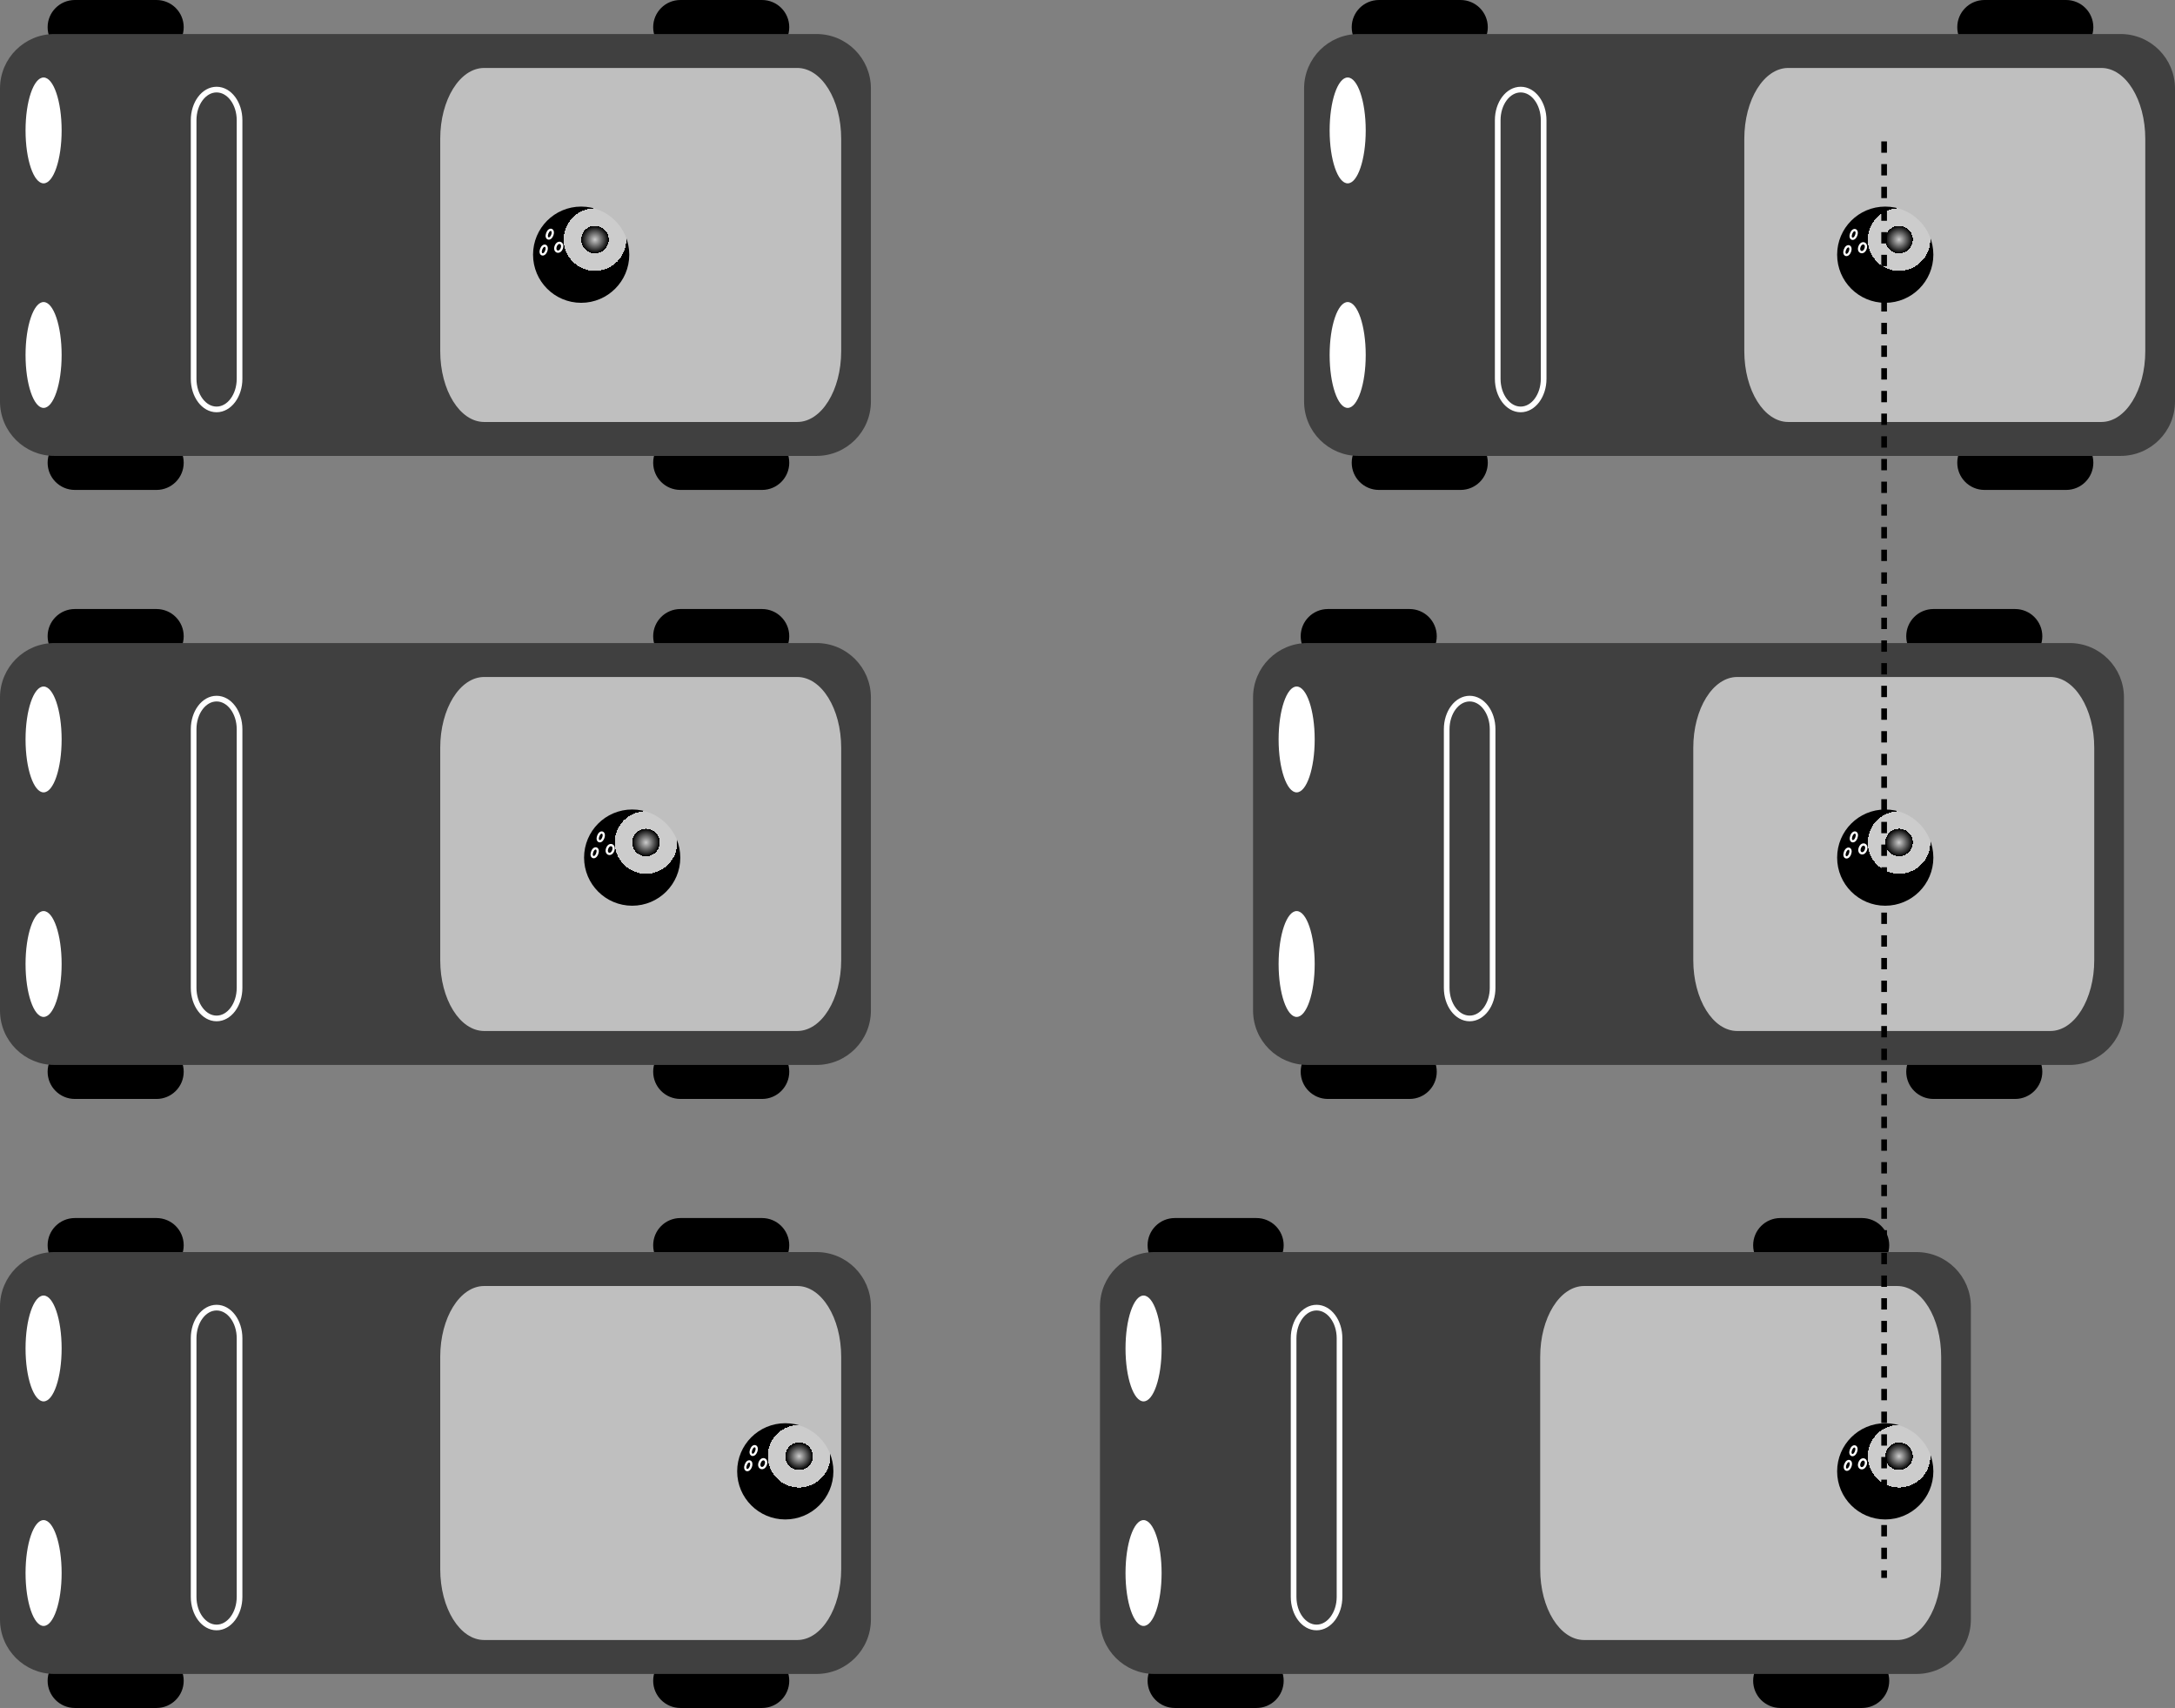 <?xml version="1.0" encoding="iso-8859-1"?>
<!-- Generator: Adobe Illustrator 11 Build 196, SVG Export Plug-In . SVG Version: 6.0.0 Build 78)  -->
<!DOCTYPE svg PUBLIC "-//W3C//DTD SVG 1.0//EN"    "http://www.w3.org/TR/2001/REC-SVG-20010904/DTD/svg10.dtd">
<svg
	 width="383.601" height="301.2" viewBox="0 0 383.601 301.2" style="overflow:visible;enable-background:new 0 0 383.601 301.2"
	 xml:space="preserve">
	<rect x="0" y="0" width="383.601" height="301.2" fill="#808080" stroke="none"/>
		<g id="Layer_1">
			<g>
				<g>
					<path d="M257.6,9.6c2.651,0,4.8-2.149,4.8-4.8l0,0c0-2.651-2.149-4.8-4.8-4.8h-14.4c-2.65,0-4.8,2.149-4.8,4.8l0,0
						c0,2.651,2.149,4.8,4.8,4.8H257.6z"/>
					<path d="M364.4,9.6c2.651,0,4.8-2.149,4.8-4.8l0,0c0-2.651-2.149-4.8-4.8-4.8H350c-2.651,0-4.8,2.149-4.8,4.8l0,0
						c0,2.651,2.149,4.8,4.8,4.8H364.4z"/>
					<path d="M257.6,86.4c2.651,0,4.8-2.149,4.8-4.8l0,0c0-2.651-2.149-4.8-4.8-4.8h-14.4c-2.65,0-4.8,2.149-4.8,4.8l0,0
						c0,2.651,2.149,4.8,4.8,4.8H257.6z"/>
					<path d="M364.4,86.4c2.651,0,4.8-2.149,4.8-4.8l0,0c0-2.651-2.149-4.8-4.8-4.8H350c-2.651,0-4.8,2.149-4.8,4.8l0,0
						c0,2.651,2.149,4.8,4.8,4.8H364.4z"/>
					<path style="fill:#404040;" d="M374,80.4c5.302,0,9.6-4.298,9.6-9.6V15.6c0-5.302-4.298-9.6-9.6-9.6H239.6
						c-5.302,0-9.6,4.298-9.6,9.6V70.8c0,5.302,4.298,9.6,9.6,9.6H374z"/>
					<path style="fill:#BFBFBF;" d="M370.609,74.415c4.28,0,7.75-5.59,7.75-12.486V24.471c0-6.895-3.47-12.486-7.75-12.486h-55.218
						c-4.28,0-7.75,5.59-7.75,12.486v37.458c0,6.895,3.47,12.486,7.75,12.486H370.609z"/>
					<ellipse style="fill:#FFFFFF;" cx="237.688" cy="23" rx="3.182" ry="9.334"/> 
					<ellipse style="fill:#FFFFFF;" cx="237.688" cy="62.6" rx="3.182" ry="9.334"/> 
					<path style="fill:#404040;stroke:#FFFFFF;" d="M268.2,72.2c2.237,0,4.05-2.417,4.05-5.4V21.2c0-2.982-1.813-5.4-4.05-5.4l0,0
						c-2.237,0-4.05,2.417-4.05,5.4V66.8C264.15,69.783,265.963,72.2,268.2,72.2L268.2,72.2z"/>
				</g>
				<g>
					
						<radialGradient id="XMLID_7_" cx="256.05" cy="44.225" r="13.782" fx="256.05" fy="44.225" gradientTransform="matrix(0.8 0 0 0.8 130.09 6.87)" gradientUnits="userSpaceOnUse">
						<stop  offset="0" style="stop-color:#CCCCCC"/>
						<stop  offset="0.22" style="stop-color:#000000"/>
						<midPointStop  offset="0" style="stop-color:#CCCCCC"/>
						<midPointStop  offset="0.5" style="stop-color:#CCCCCC"/>
						<midPointStop  offset="0.22" style="stop-color:#000000"/>
					</radialGradient>
					<circle style="fill:url(#XMLID_7_);" cx="332.498" cy="44.915" r="8.485"/> 
					
						<ellipse transform="matrix(0.934 0.357 -0.357 0.934 37.137 -113.321)" style="fill:none;stroke:#FFFFFF;stroke-width:0.4;" cx="325.935" cy="44.068" rx="0.471" ry="0.801"/> 
					
						<ellipse transform="matrix(0.934 0.357 -0.357 0.934 36.236 -113.94)" style="fill:none;stroke:#FFFFFF;stroke-width:0.4;" cx="327.005" cy="41.265" rx="0.471" ry="0.801"/> 
					
						<ellipse transform="matrix(0.934 0.357 -0.357 0.934 37.151 -114.323)" style="fill:none;stroke:#FFFFFF;stroke-width:0.4;" cx="328.583" cy="43.58" rx="0.566" ry="0.801"/> 
				</g>
				<g>
					<path d="M248.6,117c2.651,0,4.8-2.149,4.8-4.8l0,0c0-2.651-2.149-4.8-4.8-4.8h-14.4c-2.65,0-4.8,2.149-4.8,4.8l0,0
						c0,2.651,2.149,4.8,4.8,4.8H248.6z"/>
					<path d="M355.4,117c2.651,0,4.8-2.149,4.8-4.8l0,0c0-2.651-2.149-4.8-4.8-4.8H341c-2.651,0-4.8,2.149-4.8,4.8l0,0
						c0,2.651,2.149,4.8,4.8,4.8H355.4z"/>
					<path d="M248.6,193.8c2.651,0,4.8-2.149,4.8-4.8l0,0c0-2.651-2.149-4.8-4.8-4.8h-14.4c-2.65,0-4.8,2.149-4.8,4.8l0,0
						c0,2.651,2.149,4.8,4.8,4.8H248.6z"/>
					<path d="M355.4,193.8c2.651,0,4.8-2.149,4.8-4.8l0,0c0-2.651-2.149-4.8-4.8-4.8H341c-2.651,0-4.8,2.149-4.8,4.8l0,0
						c0,2.651,2.149,4.8,4.8,4.8H355.4z"/>
					<path style="fill:#404040;" d="M365,187.8c5.302,0,9.6-4.298,9.6-9.601V123c0-5.302-4.298-9.601-9.6-9.601H230.6
						c-5.302,0-9.6,4.298-9.6,9.601V178.2c0,5.303,4.298,9.601,9.6,9.601H365z"/>
					<path style="fill:#BFBFBF;" d="M361.609,181.814c4.28,0,7.75-5.59,7.75-12.485v-37.458c0-6.895-3.47-12.485-7.75-12.485
						h-55.218c-4.28,0-7.75,5.59-7.75,12.485v37.458c0,6.895,3.47,12.485,7.75,12.485H361.609z"/>
					<ellipse style="fill:#FFFFFF;" cx="228.688" cy="130.4" rx="3.182" ry="9.334"/> 
					<ellipse style="fill:#FFFFFF;" cx="228.688" cy="170" rx="3.182" ry="9.334"/> 
					<path style="fill:#404040;stroke:#FFFFFF;" d="M259.2,179.6c2.237,0,4.05-2.417,4.05-5.399V128.6
						c0-2.982-1.813-5.399-4.05-5.399l0,0c-2.237,0-4.05,2.417-4.05,5.399v45.601C255.15,177.183,256.963,179.6,259.2,179.6
						L259.2,179.6z"/>
				</g>
				<g>
					
						<radialGradient id="XMLID_8_" cx="256.05" cy="44.225" r="13.782" fx="256.05" fy="44.225" gradientTransform="matrix(0.8 0 0 0.8 130.09 113.193)" gradientUnits="userSpaceOnUse">
						<stop  offset="0" style="stop-color:#CCCCCC"/>
						<stop  offset="0.22" style="stop-color:#000000"/>
						<midPointStop  offset="0" style="stop-color:#CCCCCC"/>
						<midPointStop  offset="0.5" style="stop-color:#CCCCCC"/>
						<midPointStop  offset="0.22" style="stop-color:#000000"/>
					</radialGradient>
					<circle style="fill:url(#XMLID_8_);" cx="332.498" cy="151.238" r="8.485"/> 
					
						<ellipse transform="matrix(0.934 0.357 -0.357 0.934 75.11 -106.393)" style="fill:none;stroke:#FFFFFF;stroke-width:0.4;" cx="325.935" cy="150.391" rx="0.471" ry="0.802"/> 
					
						<ellipse transform="matrix(0.934 0.357 -0.357 0.934 74.228 -107.006)" style="fill:none;stroke:#FFFFFF;stroke-width:0.4;" cx="327.005" cy="147.588" rx="0.471" ry="0.802"/> 
					
						<ellipse transform="matrix(0.934 0.356 -0.356 0.934 75.019 -107.28)" style="fill:none;stroke:#FFFFFF;stroke-width:0.4;" cx="328.583" cy="149.903" rx="0.566" ry="0.801"/> 
				</g>
				<g>
					<path d="M221.6,224.4c2.651,0,4.8-2.149,4.8-4.8l0,0c0-2.651-2.149-4.8-4.8-4.8h-14.4c-2.65,0-4.8,2.149-4.8,4.8l0,0
						c0,2.651,2.149,4.8,4.8,4.8H221.6z"/>
					<path d="M328.4,224.4c2.651,0,4.8-2.149,4.8-4.8l0,0c0-2.651-2.149-4.8-4.8-4.8H314c-2.651,0-4.8,2.149-4.8,4.8l0,0
						c0,2.651,2.149,4.8,4.8,4.8H328.4z"/>
					<path d="M221.6,301.2c2.651,0,4.8-2.149,4.8-4.8l0,0c0-2.651-2.149-4.8-4.8-4.8h-14.4c-2.65,0-4.8,2.149-4.8,4.8l0,0
						c0,2.651,2.149,4.8,4.8,4.8H221.6z"/>
					<path d="M328.4,301.2c2.651,0,4.8-2.149,4.8-4.8l0,0c0-2.651-2.149-4.8-4.8-4.8H314c-2.651,0-4.8,2.149-4.8,4.8l0,0
						c0,2.651,2.149,4.8,4.8,4.8H328.4z"/>
					<path style="fill:#404040;" d="M338,295.2c5.302,0,9.6-4.298,9.6-9.6v-55.2c0-5.302-4.298-9.601-9.6-9.601H203.6
						c-5.302,0-9.6,4.298-9.6,9.601v55.2c0,5.302,4.298,9.6,9.6,9.6H338z"/>
					<path style="fill:#BFBFBF;" d="M334.609,289.214c4.28,0,7.75-5.59,7.75-12.485v-37.458c0-6.895-3.47-12.485-7.75-12.485
						h-55.218c-4.28,0-7.75,5.59-7.75,12.485v37.458c0,6.896,3.47,12.485,7.75,12.485H334.609z"/>
					<ellipse style="fill:#FFFFFF;" cx="201.688" cy="237.8" rx="3.182" ry="9.334"/> 
					<ellipse style="fill:#FFFFFF;" cx="201.688" cy="277.4" rx="3.182" ry="9.334"/> 
					<path style="fill:#404040;stroke:#FFFFFF;" d="M232.2,287c2.237,0,4.05-2.417,4.05-5.399V236c0-2.982-1.813-5.4-4.05-5.4l0,0
						c-2.237,0-4.05,2.417-4.05,5.4v45.601C228.15,284.583,229.963,287,232.2,287L232.2,287z"/>
				</g>
				<g>
					
						<radialGradient id="XMLID_9_" cx="256.05" cy="44.225" r="13.782" fx="256.05" fy="44.225" gradientTransform="matrix(0.8 0 0 0.8 130.091 221.423)" gradientUnits="userSpaceOnUse">
						<stop  offset="0" style="stop-color:#CCCCCC"/>
						<stop  offset="0.22" style="stop-color:#000000"/>
						<midPointStop  offset="0" style="stop-color:#CCCCCC"/>
						<midPointStop  offset="0.5" style="stop-color:#CCCCCC"/>
						<midPointStop  offset="0.22" style="stop-color:#000000"/>
					</radialGradient>
					<circle style="fill:url(#XMLID_9_);" cx="332.498" cy="259.468" r="8.485"/> 
					
						<ellipse transform="matrix(0.934 0.356 -0.356 0.934 113.552 -99.167)" style="fill:none;stroke:#FFFFFF;stroke-width:0.4;" cx="325.935" cy="258.621" rx="0.471" ry="0.801"/> 
					
						<ellipse transform="matrix(0.934 0.357 -0.357 0.934 112.796 -99.836)" style="fill:none;stroke:#FFFFFF;stroke-width:0.4;" cx="327.005" cy="255.818" rx="0.471" ry="0.801"/> 
					
						<ellipse transform="matrix(0.934 0.357 -0.357 0.934 113.744 -100.257)" style="fill:none;stroke:#FFFFFF;stroke-width:0.4;" cx="328.583" cy="258.133" rx="0.566" ry="0.802"/> 
				</g>
			</g>
			<line style="fill:none;stroke:#000000;stroke-dasharray:2;" x1="332.3" y1="24.936" x2="332.3" y2="278.264"/>
			<g>
				<g>
					<g>
						<path d="M27.6,9.6c2.651,0,4.8-2.149,4.8-4.8l0,0c0-2.651-2.149-4.8-4.8-4.8H13.2c-2.65,0-4.8,2.149-4.8,4.8l0,0
							c0,2.651,2.149,4.8,4.8,4.8H27.6z"/>
						<path d="M134.4,9.6c2.651,0,4.8-2.149,4.8-4.8l0,0c0-2.651-2.149-4.8-4.8-4.8H120c-2.651,0-4.8,2.149-4.8,4.8l0,0
							c0,2.651,2.149,4.8,4.8,4.8H134.4z"/>
						<path d="M27.6,86.4c2.651,0,4.8-2.149,4.8-4.8l0,0c0-2.651-2.149-4.8-4.8-4.8H13.2c-2.65,0-4.8,2.149-4.8,4.8l0,0
							c0,2.651,2.149,4.8,4.8,4.8H27.6z"/>
						<path d="M134.4,86.4c2.651,0,4.8-2.149,4.8-4.8l0,0c0-2.651-2.149-4.8-4.8-4.8H120c-2.651,0-4.8,2.149-4.8,4.8l0,0
							c0,2.651,2.149,4.8,4.8,4.8H134.4z"/>
						<path style="fill:#404040;" d="M144,80.4c5.302,0,9.6-4.298,9.6-9.6V15.6c0-5.302-4.298-9.6-9.6-9.6H9.6
							C4.298,6,0,10.298,0,15.6V70.8c0,5.302,4.298,9.6,9.6,9.6H144z"/>
						<path style="fill:#BFBFBF;" d="M140.609,74.415c4.28,0,7.75-5.59,7.75-12.486V24.471c0-6.895-3.47-12.486-7.75-12.486H85.392
							c-4.28,0-7.75,5.59-7.75,12.486v37.458c0,6.895,3.47,12.486,7.75,12.486H140.609z"/>
						<ellipse style="fill:#FFFFFF;" cx="7.688" cy="23" rx="3.182" ry="9.334"/> 
						<ellipse style="fill:#FFFFFF;" cx="7.688" cy="62.6" rx="3.182" ry="9.334"/> 
						<path style="fill:#404040;stroke:#FFFFFF;" d="M38.2,72.2c2.237,0,4.05-2.417,4.05-5.4V21.2c0-2.982-1.813-5.4-4.05-5.4l0,0
							c-2.237,0-4.05,2.417-4.05,5.4V66.8C34.15,69.783,35.963,72.2,38.2,72.2L38.2,72.2z"/>
					</g>
					<g>
						
							<radialGradient id="XMLID_10_" cx="256.05" cy="44.225" r="13.782" fx="256.05" fy="44.225" gradientTransform="matrix(0.8 0 0 0.8 -99.909 6.87)" gradientUnits="userSpaceOnUse">
							<stop  offset="0" style="stop-color:#CCCCCC"/>
							<stop  offset="0.22" style="stop-color:#000000"/>
							<midPointStop  offset="0" style="stop-color:#CCCCCC"/>
							<midPointStop  offset="0.5" style="stop-color:#CCCCCC"/>
							<midPointStop  offset="0.22" style="stop-color:#000000"/>
						</radialGradient>
						<circle style="fill:url(#XMLID_10_);" cx="102.498" cy="44.915" r="8.485"/> 
						
							<ellipse transform="matrix(0.934 0.357 -0.357 0.934 22.019 -31.31)" style="fill:none;stroke:#FFFFFF;stroke-width:0.4;" cx="95.935" cy="44.068" rx="0.471" ry="0.801"/> 
						
							<ellipse transform="matrix(0.934 0.357 -0.357 0.934 21.09 -31.876)" style="fill:none;stroke:#FFFFFF;stroke-width:0.4;" cx="97.005" cy="41.265" rx="0.471" ry="0.801"/> 
						
							<ellipse transform="matrix(0.934 0.357 -0.357 0.934 22.026 -32.294)" style="fill:none;stroke:#FFFFFF;stroke-width:0.4;" cx="98.583" cy="43.58" rx="0.566" ry="0.801"/> 
					</g>
				</g>
				<g>
					<g>
						<path d="M27.6,117c2.651,0,4.8-2.149,4.8-4.8l0,0c0-2.651-2.149-4.8-4.8-4.8H13.2c-2.65,0-4.8,2.149-4.8,4.8l0,0
							c0,2.651,2.149,4.8,4.8,4.8H27.6z"/>
						<path d="M134.4,117c2.651,0,4.8-2.149,4.8-4.8l0,0c0-2.651-2.149-4.8-4.8-4.8H120c-2.651,0-4.8,2.149-4.8,4.8l0,0
							c0,2.651,2.149,4.8,4.8,4.8H134.4z"/>
						<path d="M27.6,193.8c2.651,0,4.8-2.149,4.8-4.8l0,0c0-2.651-2.149-4.8-4.8-4.8H13.2c-2.65,0-4.8,2.149-4.8,4.8l0,0
							c0,2.651,2.149,4.8,4.8,4.8H27.6z"/>
						<path d="M134.4,193.8c2.651,0,4.8-2.149,4.8-4.8l0,0c0-2.651-2.149-4.8-4.8-4.8H120c-2.651,0-4.8,2.149-4.8,4.8l0,0
							c0,2.651,2.149,4.8,4.8,4.8H134.4z"/>
						<path style="fill:#404040;" d="M144,187.8c5.302,0,9.6-4.298,9.6-9.601V123c0-5.302-4.298-9.601-9.6-9.601H9.6
							C4.298,113.4,0,117.698,0,123V178.2c0,5.303,4.298,9.601,9.6,9.601H144z"/>
						<path style="fill:#BFBFBF;" d="M140.609,181.814c4.28,0,7.75-5.59,7.75-12.485v-37.458c0-6.895-3.47-12.485-7.75-12.485
							H85.392c-4.28,0-7.75,5.59-7.75,12.485v37.458c0,6.895,3.47,12.485,7.75,12.485H140.609z"/>
						<ellipse style="fill:#FFFFFF;" cx="7.688" cy="130.4" rx="3.182" ry="9.334"/> 
						<ellipse style="fill:#FFFFFF;" cx="7.688" cy="170" rx="3.182" ry="9.334"/> 
						<path style="fill:#404040;stroke:#FFFFFF;" d="M38.2,179.6c2.237,0,4.05-2.417,4.05-5.399V128.6
							c0-2.982-1.813-5.399-4.05-5.399l0,0c-2.237,0-4.05,2.417-4.05,5.399v45.601C34.15,177.183,35.963,179.6,38.2,179.6
							L38.2,179.6z"/>
					</g>
					<g>
						
							<radialGradient id="XMLID_11_" cx="256.05" cy="44.225" r="13.782" fx="256.05" fy="44.225" gradientTransform="matrix(0.8 0 0 0.8 -90.909 113.193)" gradientUnits="userSpaceOnUse">
							<stop  offset="0" style="stop-color:#CCCCCC"/>
							<stop  offset="0.22" style="stop-color:#000000"/>
							<midPointStop  offset="0" style="stop-color:#CCCCCC"/>
							<midPointStop  offset="0.5" style="stop-color:#CCCCCC"/>
							<midPointStop  offset="0.22" style="stop-color:#000000"/>
						</radialGradient>
						<circle style="fill:url(#XMLID_11_);" cx="111.498" cy="151.238" r="8.485"/> 
						
							<ellipse transform="matrix(0.934 0.357 -0.357 0.934 60.565 -27.542)" style="fill:none;stroke:#FFFFFF;stroke-width:0.4;" cx="104.935" cy="150.391" rx="0.471" ry="0.802"/> 
						
							<ellipse transform="matrix(0.934 0.357 -0.357 0.934 59.635 -28.108)" style="fill:none;stroke:#FFFFFF;stroke-width:0.4;" cx="106.005" cy="147.588" rx="0.471" ry="0.801"/> 
						
							<ellipse transform="matrix(0.934 0.356 -0.356 0.934 60.502 -28.502)" style="fill:none;stroke:#FFFFFF;stroke-width:0.4;" cx="107.583" cy="149.903" rx="0.566" ry="0.801"/> 
					</g>
				</g>
				<g>
					<g>
						<path d="M27.6,224.4c2.651,0,4.8-2.149,4.8-4.8l0,0c0-2.651-2.149-4.8-4.8-4.8H13.2c-2.65,0-4.8,2.149-4.8,4.8l0,0
							c0,2.651,2.149,4.8,4.8,4.8H27.6z"/>
						<path d="M134.4,224.4c2.651,0,4.8-2.149,4.8-4.8l0,0c0-2.651-2.149-4.8-4.8-4.8H120c-2.651,0-4.8,2.149-4.8,4.8l0,0
							c0,2.651,2.149,4.8,4.8,4.8H134.4z"/>
						<path d="M27.6,301.2c2.651,0,4.8-2.149,4.8-4.8l0,0c0-2.651-2.149-4.8-4.8-4.8H13.2c-2.65,0-4.8,2.149-4.8,4.8l0,0
							c0,2.651,2.149,4.8,4.8,4.8H27.6z"/>
						<path d="M134.4,301.2c2.651,0,4.8-2.149,4.8-4.8l0,0c0-2.651-2.149-4.8-4.8-4.8H120c-2.651,0-4.8,2.149-4.8,4.8l0,0
							c0,2.651,2.149,4.8,4.8,4.8H134.4z"/>
						<path style="fill:#404040;" d="M144,295.2c5.302,0,9.6-4.298,9.6-9.6v-55.2c0-5.302-4.298-9.601-9.6-9.601H9.6
							c-5.302,0-9.6,4.298-9.6,9.601v55.2c0,5.302,4.298,9.6,9.6,9.6H144z"/>
						<path style="fill:#BFBFBF;" d="M140.609,289.214c4.28,0,7.75-5.59,7.75-12.485v-37.458c0-6.895-3.47-12.485-7.75-12.485
							H85.392c-4.28,0-7.75,5.59-7.75,12.485v37.458c0,6.896,3.47,12.485,7.75,12.485H140.609z"/>
						<ellipse style="fill:#FFFFFF;" cx="7.688" cy="237.8" rx="3.182" ry="9.334"/> 
						<ellipse style="fill:#FFFFFF;" cx="7.688" cy="277.4" rx="3.182" ry="9.334"/> 
						<path style="fill:#404040;stroke:#FFFFFF;" d="M38.2,287c2.237,0,4.05-2.417,4.05-5.399V236c0-2.982-1.813-5.4-4.05-5.4l0,0
							c-2.237,0-4.05,2.417-4.05,5.4v45.601C34.15,284.583,35.963,287,38.2,287L38.2,287z"/>
					</g>
					<g>
						
							<radialGradient id="XMLID_12_" cx="256.05" cy="44.225" r="13.782" fx="256.05" fy="44.225" gradientTransform="matrix(0.8 0 0 0.8 -63.909 221.423)" gradientUnits="userSpaceOnUse">
							<stop  offset="0" style="stop-color:#CCCCCC"/>
							<stop  offset="0.22" style="stop-color:#000000"/>
							<midPointStop  offset="0" style="stop-color:#CCCCCC"/>
							<midPointStop  offset="0.5" style="stop-color:#CCCCCC"/>
							<midPointStop  offset="0.22" style="stop-color:#000000"/>
						</radialGradient>
						<circle style="fill:url(#XMLID_12_);" cx="138.498" cy="259.468" r="8.485"/> 
						
							<ellipse transform="matrix(0.934 0.356 -0.356 0.934 100.817 -30.037)" style="fill:none;stroke:#FFFFFF;stroke-width:0.4;" cx="131.935" cy="258.621" rx="0.471" ry="0.801"/> 
						
							<ellipse transform="matrix(0.934 0.357 -0.357 0.934 100.028 -30.618)" style="fill:none;stroke:#FFFFFF;stroke-width:0.4;" cx="133.005" cy="255.818" rx="0.471" ry="0.801"/> 
						
							<ellipse transform="matrix(0.934 0.357 -0.357 0.934 100.972 -31.03)" style="fill:none;stroke:#FFFFFF;stroke-width:0.4;" cx="134.583" cy="258.133" rx="0.566" ry="0.802"/> 
					</g>
				</g>
			</g>
		</g>
	</svg>
